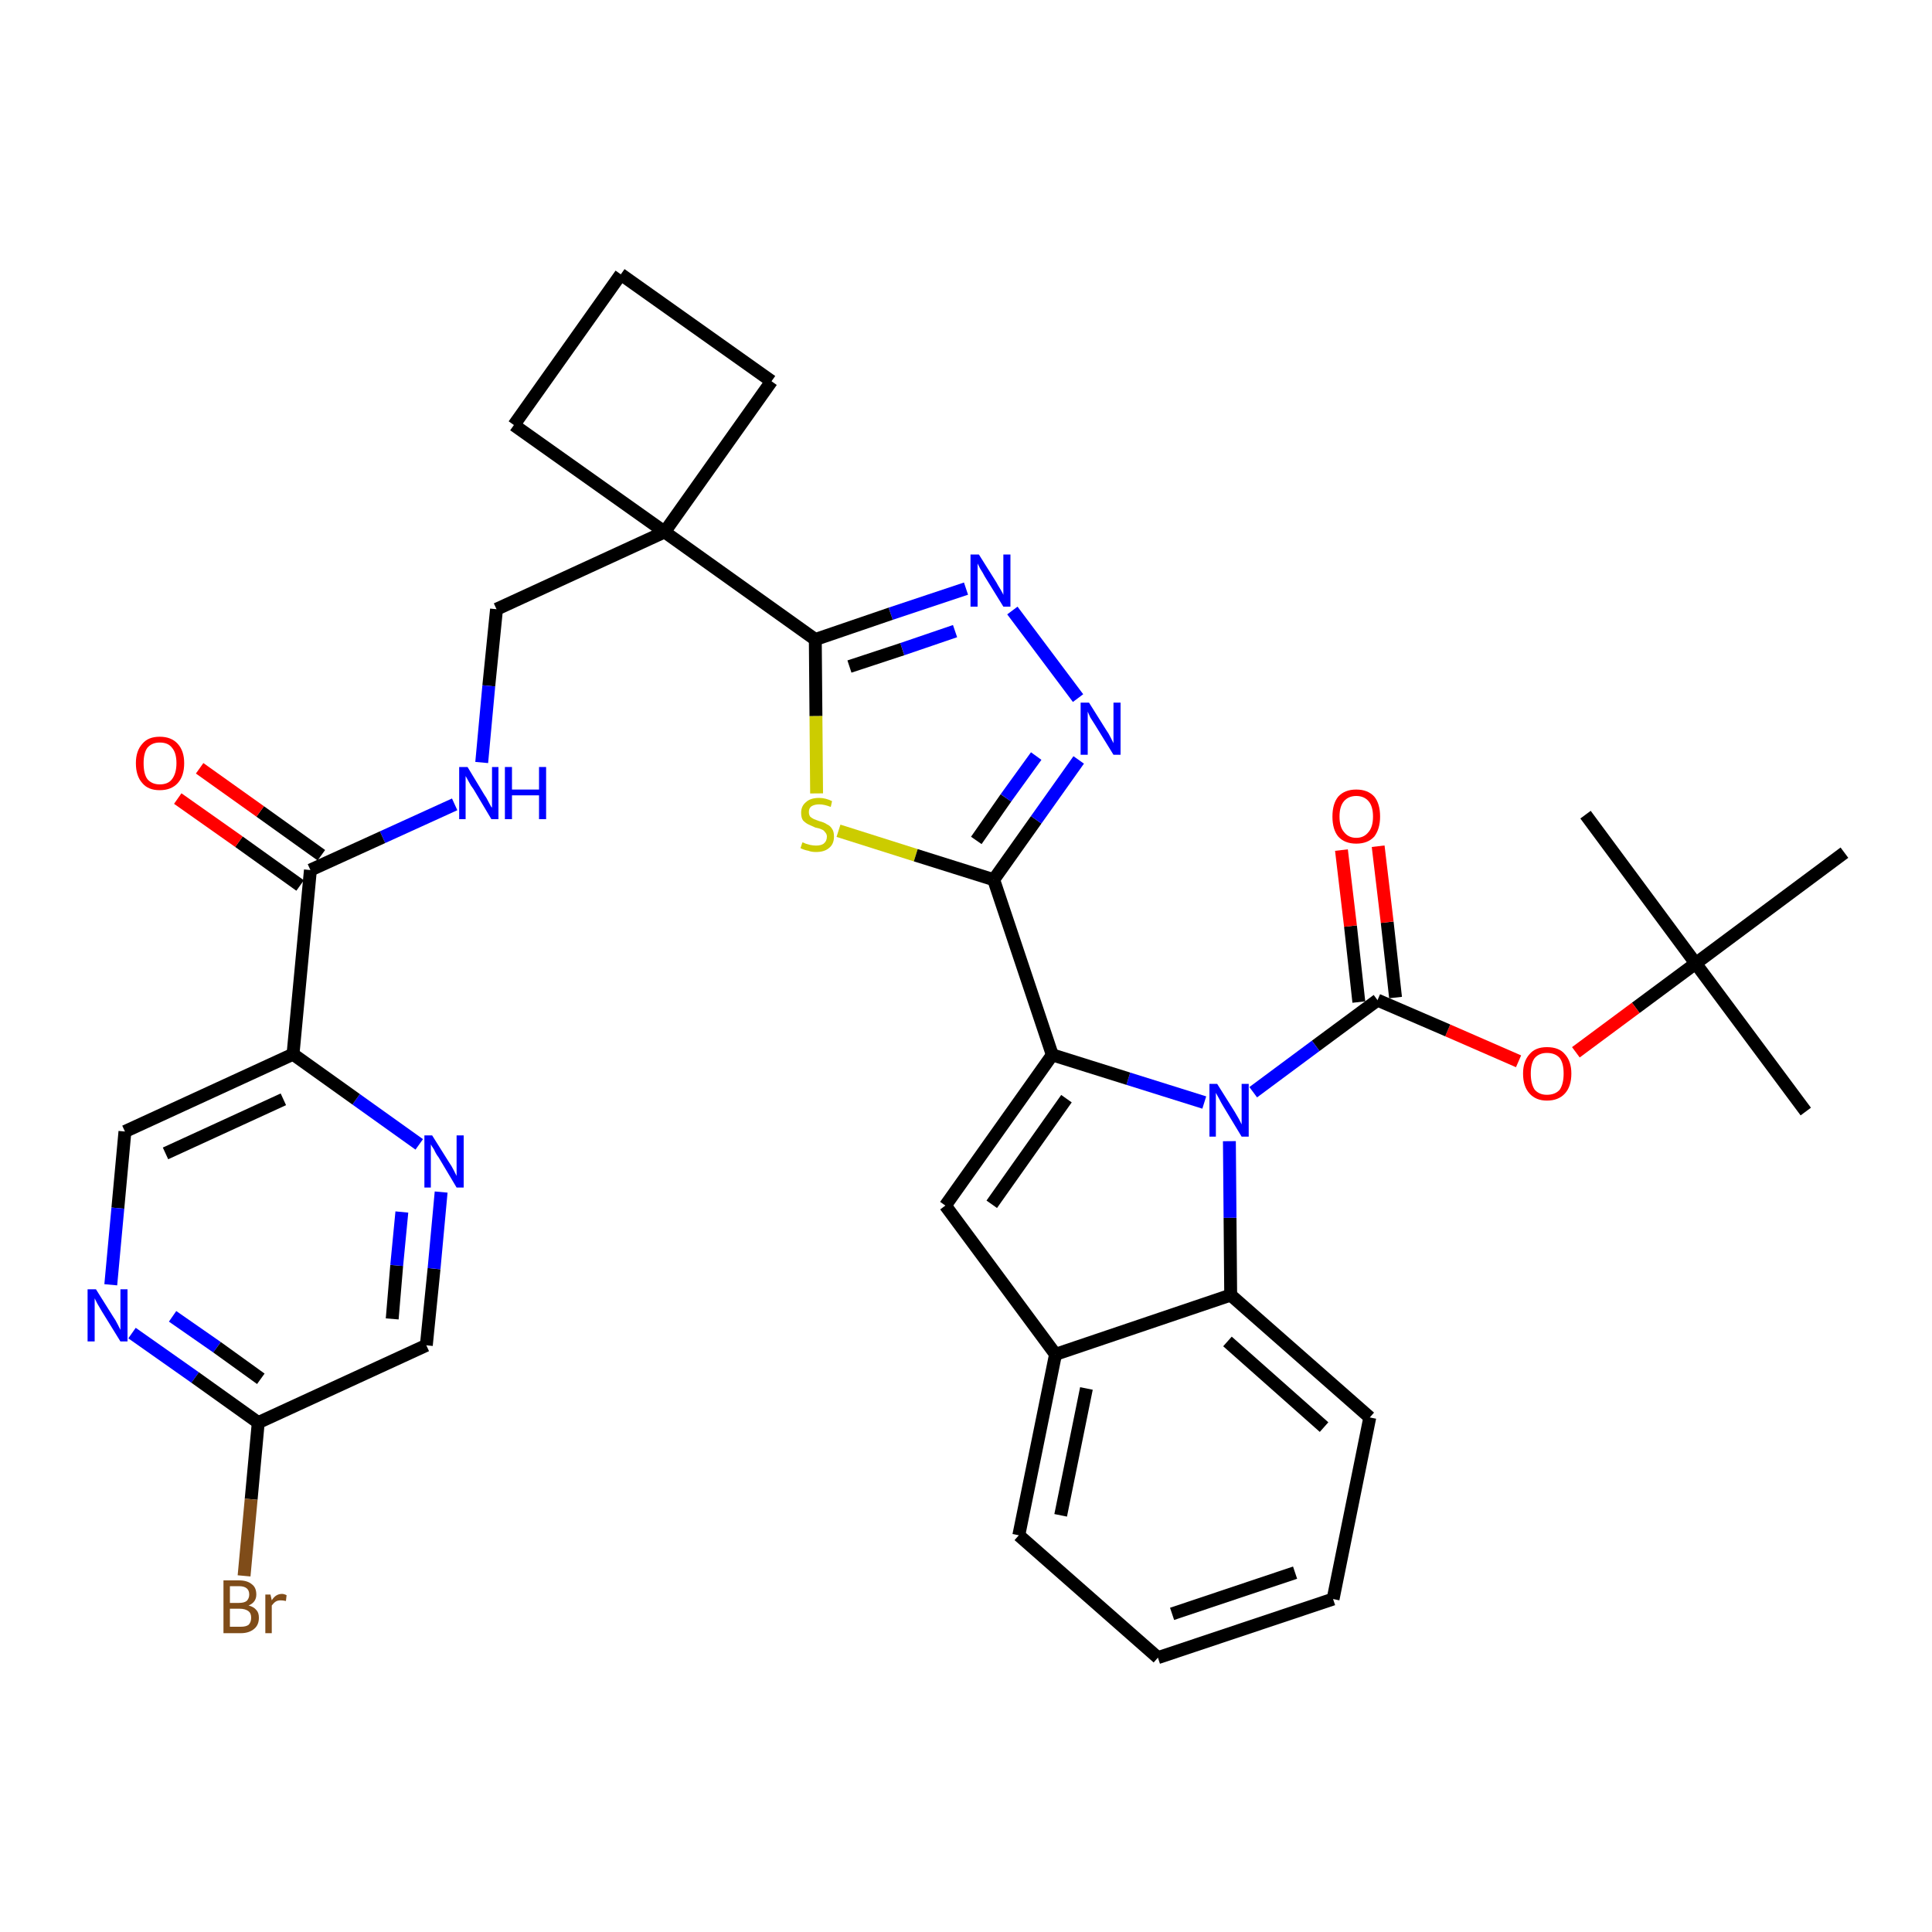 <?xml version='1.0' encoding='iso-8859-1'?>
<svg version='1.1' baseProfile='full'
              xmlns='http://www.w3.org/2000/svg'
                      xmlns:rdkit='http://www.rdkit.org/xml'
                      xmlns:xlink='http://www.w3.org/1999/xlink'
                  xml:space='preserve'
width='300px' height='300px' viewBox='0 0 300 300'>
<!-- END OF HEADER -->
<path class='bond-0 atom-0 atom-1' d='M 280.4,172.6 L 263.3,149.6' style='fill:none;fill-rule:evenodd;stroke:#000000;stroke-width:2.0px;stroke-linecap:butt;stroke-linejoin:miter;stroke-opacity:1' />
<path class='bond-1 atom-1 atom-2' d='M 263.3,149.6 L 246.2,126.5' style='fill:none;fill-rule:evenodd;stroke:#000000;stroke-width:2.0px;stroke-linecap:butt;stroke-linejoin:miter;stroke-opacity:1' />
<path class='bond-2 atom-1 atom-3' d='M 263.3,149.6 L 286.4,132.4' style='fill:none;fill-rule:evenodd;stroke:#000000;stroke-width:2.0px;stroke-linecap:butt;stroke-linejoin:miter;stroke-opacity:1' />
<path class='bond-3 atom-1 atom-4' d='M 263.3,149.6 L 254.0,156.5' style='fill:none;fill-rule:evenodd;stroke:#000000;stroke-width:2.0px;stroke-linecap:butt;stroke-linejoin:miter;stroke-opacity:1' />
<path class='bond-3 atom-1 atom-4' d='M 254.0,156.5 L 244.7,163.4' style='fill:none;fill-rule:evenodd;stroke:#FF0000;stroke-width:2.0px;stroke-linecap:butt;stroke-linejoin:miter;stroke-opacity:1' />
<path class='bond-4 atom-4 atom-5' d='M 235.8,164.8 L 224.8,160.0' style='fill:none;fill-rule:evenodd;stroke:#FF0000;stroke-width:2.0px;stroke-linecap:butt;stroke-linejoin:miter;stroke-opacity:1' />
<path class='bond-4 atom-4 atom-5' d='M 224.8,160.0 L 213.9,155.3' style='fill:none;fill-rule:evenodd;stroke:#000000;stroke-width:2.0px;stroke-linecap:butt;stroke-linejoin:miter;stroke-opacity:1' />
<path class='bond-5 atom-5 atom-6' d='M 216.7,154.9 L 215.4,143.2' style='fill:none;fill-rule:evenodd;stroke:#000000;stroke-width:2.0px;stroke-linecap:butt;stroke-linejoin:miter;stroke-opacity:1' />
<path class='bond-5 atom-5 atom-6' d='M 215.4,143.2 L 214.0,131.4' style='fill:none;fill-rule:evenodd;stroke:#FF0000;stroke-width:2.0px;stroke-linecap:butt;stroke-linejoin:miter;stroke-opacity:1' />
<path class='bond-5 atom-5 atom-6' d='M 211.0,155.6 L 209.7,143.8' style='fill:none;fill-rule:evenodd;stroke:#000000;stroke-width:2.0px;stroke-linecap:butt;stroke-linejoin:miter;stroke-opacity:1' />
<path class='bond-5 atom-5 atom-6' d='M 209.7,143.8 L 208.3,132.0' style='fill:none;fill-rule:evenodd;stroke:#FF0000;stroke-width:2.0px;stroke-linecap:butt;stroke-linejoin:miter;stroke-opacity:1' />
<path class='bond-6 atom-5 atom-7' d='M 213.9,155.3 L 204.3,162.4' style='fill:none;fill-rule:evenodd;stroke:#000000;stroke-width:2.0px;stroke-linecap:butt;stroke-linejoin:miter;stroke-opacity:1' />
<path class='bond-6 atom-5 atom-7' d='M 204.3,162.4 L 194.6,169.6' style='fill:none;fill-rule:evenodd;stroke:#0000FF;stroke-width:2.0px;stroke-linecap:butt;stroke-linejoin:miter;stroke-opacity:1' />
<path class='bond-7 atom-7 atom-8' d='M 187.0,171.2 L 175.2,167.5' style='fill:none;fill-rule:evenodd;stroke:#0000FF;stroke-width:2.0px;stroke-linecap:butt;stroke-linejoin:miter;stroke-opacity:1' />
<path class='bond-7 atom-7 atom-8' d='M 175.2,167.5 L 163.4,163.8' style='fill:none;fill-rule:evenodd;stroke:#000000;stroke-width:2.0px;stroke-linecap:butt;stroke-linejoin:miter;stroke-opacity:1' />
<path class='bond-35 atom-35 atom-7' d='M 191.1,201.1 L 191.0,189.1' style='fill:none;fill-rule:evenodd;stroke:#000000;stroke-width:2.0px;stroke-linecap:butt;stroke-linejoin:miter;stroke-opacity:1' />
<path class='bond-35 atom-35 atom-7' d='M 191.0,189.1 L 190.9,177.2' style='fill:none;fill-rule:evenodd;stroke:#0000FF;stroke-width:2.0px;stroke-linecap:butt;stroke-linejoin:miter;stroke-opacity:1' />
<path class='bond-8 atom-8 atom-9' d='M 163.4,163.8 L 154.3,136.6' style='fill:none;fill-rule:evenodd;stroke:#000000;stroke-width:2.0px;stroke-linecap:butt;stroke-linejoin:miter;stroke-opacity:1' />
<path class='bond-28 atom-8 atom-29' d='M 163.4,163.8 L 146.8,187.2' style='fill:none;fill-rule:evenodd;stroke:#000000;stroke-width:2.0px;stroke-linecap:butt;stroke-linejoin:miter;stroke-opacity:1' />
<path class='bond-28 atom-8 atom-29' d='M 165.6,170.6 L 154.0,187.0' style='fill:none;fill-rule:evenodd;stroke:#000000;stroke-width:2.0px;stroke-linecap:butt;stroke-linejoin:miter;stroke-opacity:1' />
<path class='bond-9 atom-9 atom-10' d='M 154.3,136.6 L 160.9,127.3' style='fill:none;fill-rule:evenodd;stroke:#000000;stroke-width:2.0px;stroke-linecap:butt;stroke-linejoin:miter;stroke-opacity:1' />
<path class='bond-9 atom-9 atom-10' d='M 160.9,127.3 L 167.5,118.0' style='fill:none;fill-rule:evenodd;stroke:#0000FF;stroke-width:2.0px;stroke-linecap:butt;stroke-linejoin:miter;stroke-opacity:1' />
<path class='bond-9 atom-9 atom-10' d='M 151.6,130.5 L 156.2,123.9' style='fill:none;fill-rule:evenodd;stroke:#000000;stroke-width:2.0px;stroke-linecap:butt;stroke-linejoin:miter;stroke-opacity:1' />
<path class='bond-9 atom-9 atom-10' d='M 156.2,123.9 L 160.9,117.4' style='fill:none;fill-rule:evenodd;stroke:#0000FF;stroke-width:2.0px;stroke-linecap:butt;stroke-linejoin:miter;stroke-opacity:1' />
<path class='bond-36 atom-28 atom-9' d='M 130.2,129.0 L 142.2,132.8' style='fill:none;fill-rule:evenodd;stroke:#CCCC00;stroke-width:2.0px;stroke-linecap:butt;stroke-linejoin:miter;stroke-opacity:1' />
<path class='bond-36 atom-28 atom-9' d='M 142.2,132.8 L 154.3,136.6' style='fill:none;fill-rule:evenodd;stroke:#000000;stroke-width:2.0px;stroke-linecap:butt;stroke-linejoin:miter;stroke-opacity:1' />
<path class='bond-10 atom-10 atom-11' d='M 167.4,108.4 L 157.2,94.8' style='fill:none;fill-rule:evenodd;stroke:#0000FF;stroke-width:2.0px;stroke-linecap:butt;stroke-linejoin:miter;stroke-opacity:1' />
<path class='bond-11 atom-11 atom-12' d='M 150.0,91.4 L 138.3,95.3' style='fill:none;fill-rule:evenodd;stroke:#0000FF;stroke-width:2.0px;stroke-linecap:butt;stroke-linejoin:miter;stroke-opacity:1' />
<path class='bond-11 atom-11 atom-12' d='M 138.3,95.3 L 126.6,99.3' style='fill:none;fill-rule:evenodd;stroke:#000000;stroke-width:2.0px;stroke-linecap:butt;stroke-linejoin:miter;stroke-opacity:1' />
<path class='bond-11 atom-11 atom-12' d='M 148.3,98.0 L 140.1,100.8' style='fill:none;fill-rule:evenodd;stroke:#0000FF;stroke-width:2.0px;stroke-linecap:butt;stroke-linejoin:miter;stroke-opacity:1' />
<path class='bond-11 atom-11 atom-12' d='M 140.1,100.8 L 131.9,103.5' style='fill:none;fill-rule:evenodd;stroke:#000000;stroke-width:2.0px;stroke-linecap:butt;stroke-linejoin:miter;stroke-opacity:1' />
<path class='bond-12 atom-12 atom-13' d='M 126.6,99.3 L 103.2,82.6' style='fill:none;fill-rule:evenodd;stroke:#000000;stroke-width:2.0px;stroke-linecap:butt;stroke-linejoin:miter;stroke-opacity:1' />
<path class='bond-27 atom-12 atom-28' d='M 126.6,99.3 L 126.7,111.2' style='fill:none;fill-rule:evenodd;stroke:#000000;stroke-width:2.0px;stroke-linecap:butt;stroke-linejoin:miter;stroke-opacity:1' />
<path class='bond-27 atom-12 atom-28' d='M 126.7,111.2 L 126.8,123.2' style='fill:none;fill-rule:evenodd;stroke:#CCCC00;stroke-width:2.0px;stroke-linecap:butt;stroke-linejoin:miter;stroke-opacity:1' />
<path class='bond-13 atom-13 atom-14' d='M 103.2,82.6 L 77.1,94.6' style='fill:none;fill-rule:evenodd;stroke:#000000;stroke-width:2.0px;stroke-linecap:butt;stroke-linejoin:miter;stroke-opacity:1' />
<path class='bond-24 atom-13 atom-25' d='M 103.2,82.6 L 119.8,59.2' style='fill:none;fill-rule:evenodd;stroke:#000000;stroke-width:2.0px;stroke-linecap:butt;stroke-linejoin:miter;stroke-opacity:1' />
<path class='bond-38 atom-27 atom-13' d='M 79.8,66.0 L 103.2,82.6' style='fill:none;fill-rule:evenodd;stroke:#000000;stroke-width:2.0px;stroke-linecap:butt;stroke-linejoin:miter;stroke-opacity:1' />
<path class='bond-14 atom-14 atom-15' d='M 77.1,94.6 L 75.9,106.5' style='fill:none;fill-rule:evenodd;stroke:#000000;stroke-width:2.0px;stroke-linecap:butt;stroke-linejoin:miter;stroke-opacity:1' />
<path class='bond-14 atom-14 atom-15' d='M 75.9,106.5 L 74.8,118.4' style='fill:none;fill-rule:evenodd;stroke:#0000FF;stroke-width:2.0px;stroke-linecap:butt;stroke-linejoin:miter;stroke-opacity:1' />
<path class='bond-15 atom-15 atom-16' d='M 70.6,124.9 L 59.4,130.0' style='fill:none;fill-rule:evenodd;stroke:#0000FF;stroke-width:2.0px;stroke-linecap:butt;stroke-linejoin:miter;stroke-opacity:1' />
<path class='bond-15 atom-15 atom-16' d='M 59.4,130.0 L 48.2,135.1' style='fill:none;fill-rule:evenodd;stroke:#000000;stroke-width:2.0px;stroke-linecap:butt;stroke-linejoin:miter;stroke-opacity:1' />
<path class='bond-16 atom-16 atom-17' d='M 49.9,132.8 L 40.4,126.0' style='fill:none;fill-rule:evenodd;stroke:#000000;stroke-width:2.0px;stroke-linecap:butt;stroke-linejoin:miter;stroke-opacity:1' />
<path class='bond-16 atom-16 atom-17' d='M 40.4,126.0 L 31.0,119.3' style='fill:none;fill-rule:evenodd;stroke:#FF0000;stroke-width:2.0px;stroke-linecap:butt;stroke-linejoin:miter;stroke-opacity:1' />
<path class='bond-16 atom-16 atom-17' d='M 46.6,137.5 L 37.1,130.7' style='fill:none;fill-rule:evenodd;stroke:#000000;stroke-width:2.0px;stroke-linecap:butt;stroke-linejoin:miter;stroke-opacity:1' />
<path class='bond-16 atom-16 atom-17' d='M 37.1,130.7 L 27.6,124.0' style='fill:none;fill-rule:evenodd;stroke:#FF0000;stroke-width:2.0px;stroke-linecap:butt;stroke-linejoin:miter;stroke-opacity:1' />
<path class='bond-17 atom-16 atom-18' d='M 48.2,135.1 L 45.5,163.7' style='fill:none;fill-rule:evenodd;stroke:#000000;stroke-width:2.0px;stroke-linecap:butt;stroke-linejoin:miter;stroke-opacity:1' />
<path class='bond-18 atom-18 atom-19' d='M 45.5,163.7 L 19.4,175.7' style='fill:none;fill-rule:evenodd;stroke:#000000;stroke-width:2.0px;stroke-linecap:butt;stroke-linejoin:miter;stroke-opacity:1' />
<path class='bond-18 atom-18 atom-19' d='M 44.0,170.7 L 25.7,179.1' style='fill:none;fill-rule:evenodd;stroke:#000000;stroke-width:2.0px;stroke-linecap:butt;stroke-linejoin:miter;stroke-opacity:1' />
<path class='bond-39 atom-24 atom-18' d='M 65.1,177.7 L 55.3,170.7' style='fill:none;fill-rule:evenodd;stroke:#0000FF;stroke-width:2.0px;stroke-linecap:butt;stroke-linejoin:miter;stroke-opacity:1' />
<path class='bond-39 atom-24 atom-18' d='M 55.3,170.7 L 45.5,163.7' style='fill:none;fill-rule:evenodd;stroke:#000000;stroke-width:2.0px;stroke-linecap:butt;stroke-linejoin:miter;stroke-opacity:1' />
<path class='bond-19 atom-19 atom-20' d='M 19.4,175.7 L 18.3,187.6' style='fill:none;fill-rule:evenodd;stroke:#000000;stroke-width:2.0px;stroke-linecap:butt;stroke-linejoin:miter;stroke-opacity:1' />
<path class='bond-19 atom-19 atom-20' d='M 18.3,187.6 L 17.2,199.5' style='fill:none;fill-rule:evenodd;stroke:#0000FF;stroke-width:2.0px;stroke-linecap:butt;stroke-linejoin:miter;stroke-opacity:1' />
<path class='bond-20 atom-20 atom-21' d='M 20.5,207.0 L 30.3,213.9' style='fill:none;fill-rule:evenodd;stroke:#0000FF;stroke-width:2.0px;stroke-linecap:butt;stroke-linejoin:miter;stroke-opacity:1' />
<path class='bond-20 atom-20 atom-21' d='M 30.3,213.9 L 40.1,220.9' style='fill:none;fill-rule:evenodd;stroke:#000000;stroke-width:2.0px;stroke-linecap:butt;stroke-linejoin:miter;stroke-opacity:1' />
<path class='bond-20 atom-20 atom-21' d='M 26.8,204.4 L 33.7,209.2' style='fill:none;fill-rule:evenodd;stroke:#0000FF;stroke-width:2.0px;stroke-linecap:butt;stroke-linejoin:miter;stroke-opacity:1' />
<path class='bond-20 atom-20 atom-21' d='M 33.7,209.2 L 40.5,214.1' style='fill:none;fill-rule:evenodd;stroke:#000000;stroke-width:2.0px;stroke-linecap:butt;stroke-linejoin:miter;stroke-opacity:1' />
<path class='bond-21 atom-21 atom-22' d='M 40.1,220.9 L 39.0,232.8' style='fill:none;fill-rule:evenodd;stroke:#000000;stroke-width:2.0px;stroke-linecap:butt;stroke-linejoin:miter;stroke-opacity:1' />
<path class='bond-21 atom-21 atom-22' d='M 39.0,232.8 L 37.9,244.7' style='fill:none;fill-rule:evenodd;stroke:#7F4C19;stroke-width:2.0px;stroke-linecap:butt;stroke-linejoin:miter;stroke-opacity:1' />
<path class='bond-22 atom-21 atom-23' d='M 40.1,220.9 L 66.2,208.9' style='fill:none;fill-rule:evenodd;stroke:#000000;stroke-width:2.0px;stroke-linecap:butt;stroke-linejoin:miter;stroke-opacity:1' />
<path class='bond-23 atom-23 atom-24' d='M 66.2,208.9 L 67.4,197.0' style='fill:none;fill-rule:evenodd;stroke:#000000;stroke-width:2.0px;stroke-linecap:butt;stroke-linejoin:miter;stroke-opacity:1' />
<path class='bond-23 atom-23 atom-24' d='M 67.4,197.0 L 68.5,185.1' style='fill:none;fill-rule:evenodd;stroke:#0000FF;stroke-width:2.0px;stroke-linecap:butt;stroke-linejoin:miter;stroke-opacity:1' />
<path class='bond-23 atom-23 atom-24' d='M 60.9,204.8 L 61.6,196.5' style='fill:none;fill-rule:evenodd;stroke:#000000;stroke-width:2.0px;stroke-linecap:butt;stroke-linejoin:miter;stroke-opacity:1' />
<path class='bond-23 atom-23 atom-24' d='M 61.6,196.5 L 62.4,188.2' style='fill:none;fill-rule:evenodd;stroke:#0000FF;stroke-width:2.0px;stroke-linecap:butt;stroke-linejoin:miter;stroke-opacity:1' />
<path class='bond-25 atom-25 atom-26' d='M 119.8,59.2 L 96.4,42.6' style='fill:none;fill-rule:evenodd;stroke:#000000;stroke-width:2.0px;stroke-linecap:butt;stroke-linejoin:miter;stroke-opacity:1' />
<path class='bond-26 atom-26 atom-27' d='M 96.4,42.6 L 79.8,66.0' style='fill:none;fill-rule:evenodd;stroke:#000000;stroke-width:2.0px;stroke-linecap:butt;stroke-linejoin:miter;stroke-opacity:1' />
<path class='bond-29 atom-29 atom-30' d='M 146.8,187.2 L 163.9,210.3' style='fill:none;fill-rule:evenodd;stroke:#000000;stroke-width:2.0px;stroke-linecap:butt;stroke-linejoin:miter;stroke-opacity:1' />
<path class='bond-30 atom-30 atom-31' d='M 163.9,210.3 L 158.2,238.4' style='fill:none;fill-rule:evenodd;stroke:#000000;stroke-width:2.0px;stroke-linecap:butt;stroke-linejoin:miter;stroke-opacity:1' />
<path class='bond-30 atom-30 atom-31' d='M 168.7,215.6 L 164.7,235.3' style='fill:none;fill-rule:evenodd;stroke:#000000;stroke-width:2.0px;stroke-linecap:butt;stroke-linejoin:miter;stroke-opacity:1' />
<path class='bond-37 atom-35 atom-30' d='M 191.1,201.1 L 163.9,210.3' style='fill:none;fill-rule:evenodd;stroke:#000000;stroke-width:2.0px;stroke-linecap:butt;stroke-linejoin:miter;stroke-opacity:1' />
<path class='bond-31 atom-31 atom-32' d='M 158.2,238.4 L 179.8,257.4' style='fill:none;fill-rule:evenodd;stroke:#000000;stroke-width:2.0px;stroke-linecap:butt;stroke-linejoin:miter;stroke-opacity:1' />
<path class='bond-32 atom-32 atom-33' d='M 179.8,257.4 L 207.0,248.3' style='fill:none;fill-rule:evenodd;stroke:#000000;stroke-width:2.0px;stroke-linecap:butt;stroke-linejoin:miter;stroke-opacity:1' />
<path class='bond-32 atom-32 atom-33' d='M 182.0,250.6 L 201.1,244.2' style='fill:none;fill-rule:evenodd;stroke:#000000;stroke-width:2.0px;stroke-linecap:butt;stroke-linejoin:miter;stroke-opacity:1' />
<path class='bond-33 atom-33 atom-34' d='M 207.0,248.3 L 212.7,220.1' style='fill:none;fill-rule:evenodd;stroke:#000000;stroke-width:2.0px;stroke-linecap:butt;stroke-linejoin:miter;stroke-opacity:1' />
<path class='bond-34 atom-34 atom-35' d='M 212.7,220.1 L 191.1,201.1' style='fill:none;fill-rule:evenodd;stroke:#000000;stroke-width:2.0px;stroke-linecap:butt;stroke-linejoin:miter;stroke-opacity:1' />
<path class='bond-34 atom-34 atom-35' d='M 205.6,221.6 L 190.6,208.3' style='fill:none;fill-rule:evenodd;stroke:#000000;stroke-width:2.0px;stroke-linecap:butt;stroke-linejoin:miter;stroke-opacity:1' />
<path  class='atom-4' d='M 236.5 166.7
Q 236.5 164.8, 237.5 163.7
Q 238.4 162.6, 240.2 162.6
Q 242.1 162.6, 243.0 163.7
Q 244.0 164.8, 244.0 166.7
Q 244.0 168.7, 243.0 169.8
Q 242.0 170.9, 240.2 170.9
Q 238.5 170.9, 237.5 169.8
Q 236.5 168.7, 236.5 166.7
M 240.2 170.0
Q 241.5 170.0, 242.2 169.2
Q 242.8 168.3, 242.8 166.7
Q 242.8 165.1, 242.2 164.3
Q 241.5 163.5, 240.2 163.5
Q 239.0 163.5, 238.3 164.3
Q 237.7 165.1, 237.7 166.7
Q 237.7 168.3, 238.3 169.2
Q 239.0 170.0, 240.2 170.0
' fill='#FF0000'/>
<path  class='atom-6' d='M 206.9 126.8
Q 206.9 124.8, 207.8 123.7
Q 208.8 122.6, 210.6 122.6
Q 212.4 122.6, 213.4 123.7
Q 214.3 124.8, 214.3 126.8
Q 214.3 128.7, 213.4 129.9
Q 212.4 131.0, 210.6 131.0
Q 208.8 131.0, 207.8 129.9
Q 206.9 128.8, 206.9 126.8
M 210.6 130.1
Q 211.8 130.1, 212.5 129.2
Q 213.2 128.4, 213.2 126.8
Q 213.2 125.2, 212.5 124.4
Q 211.8 123.6, 210.6 123.6
Q 209.4 123.6, 208.7 124.4
Q 208.0 125.2, 208.0 126.8
Q 208.0 128.4, 208.7 129.2
Q 209.4 130.1, 210.6 130.1
' fill='#FF0000'/>
<path  class='atom-7' d='M 189.0 168.3
L 191.7 172.6
Q 192.0 173.1, 192.4 173.8
Q 192.8 174.6, 192.8 174.6
L 192.8 168.3
L 193.9 168.3
L 193.9 176.5
L 192.8 176.5
L 189.9 171.7
Q 189.6 171.2, 189.3 170.6
Q 188.9 169.9, 188.8 169.7
L 188.8 176.5
L 187.8 176.5
L 187.8 168.3
L 189.0 168.3
' fill='#0000FF'/>
<path  class='atom-10' d='M 169.1 109.1
L 171.8 113.4
Q 172.1 113.8, 172.5 114.6
Q 172.9 115.4, 172.9 115.4
L 172.9 109.1
L 174.0 109.1
L 174.0 117.2
L 172.9 117.2
L 170.0 112.5
Q 169.7 112.0, 169.3 111.4
Q 169.0 110.7, 168.9 110.5
L 168.9 117.2
L 167.8 117.2
L 167.8 109.1
L 169.1 109.1
' fill='#0000FF'/>
<path  class='atom-11' d='M 152.0 86.1
L 154.7 90.4
Q 154.9 90.8, 155.4 91.6
Q 155.8 92.3, 155.8 92.4
L 155.8 86.1
L 156.9 86.1
L 156.9 94.2
L 155.8 94.2
L 152.9 89.5
Q 152.6 88.9, 152.2 88.3
Q 151.9 87.7, 151.8 87.5
L 151.8 94.2
L 150.7 94.2
L 150.7 86.1
L 152.0 86.1
' fill='#0000FF'/>
<path  class='atom-15' d='M 72.6 119.1
L 75.2 123.4
Q 75.5 123.8, 75.9 124.6
Q 76.3 125.4, 76.4 125.4
L 76.4 119.1
L 77.4 119.1
L 77.4 127.2
L 76.3 127.2
L 73.5 122.5
Q 73.1 122.0, 72.8 121.4
Q 72.4 120.7, 72.3 120.5
L 72.3 127.2
L 71.3 127.2
L 71.3 119.1
L 72.6 119.1
' fill='#0000FF'/>
<path  class='atom-15' d='M 78.4 119.1
L 79.5 119.1
L 79.5 122.6
L 83.7 122.6
L 83.7 119.1
L 84.8 119.1
L 84.8 127.2
L 83.7 127.2
L 83.7 123.5
L 79.5 123.5
L 79.5 127.2
L 78.4 127.2
L 78.4 119.1
' fill='#0000FF'/>
<path  class='atom-17' d='M 21.1 118.5
Q 21.1 116.6, 22.1 115.5
Q 23.0 114.4, 24.8 114.4
Q 26.6 114.4, 27.6 115.5
Q 28.6 116.6, 28.6 118.5
Q 28.6 120.5, 27.6 121.6
Q 26.6 122.7, 24.8 122.7
Q 23.0 122.7, 22.1 121.6
Q 21.1 120.5, 21.1 118.5
M 24.8 121.8
Q 26.1 121.8, 26.7 121.0
Q 27.4 120.1, 27.4 118.5
Q 27.4 116.9, 26.7 116.1
Q 26.1 115.3, 24.8 115.3
Q 23.6 115.3, 22.9 116.1
Q 22.3 116.9, 22.3 118.5
Q 22.3 120.2, 22.9 121.0
Q 23.6 121.8, 24.8 121.8
' fill='#FF0000'/>
<path  class='atom-20' d='M 14.9 200.2
L 17.6 204.5
Q 17.9 204.9, 18.3 205.7
Q 18.7 206.5, 18.7 206.5
L 18.7 200.2
L 19.8 200.2
L 19.8 208.3
L 18.7 208.3
L 15.8 203.6
Q 15.5 203.1, 15.1 202.4
Q 14.8 201.8, 14.7 201.6
L 14.7 208.3
L 13.6 208.3
L 13.6 200.2
L 14.9 200.2
' fill='#0000FF'/>
<path  class='atom-22' d='M 38.6 249.3
Q 39.4 249.5, 39.8 250.0
Q 40.2 250.4, 40.2 251.2
Q 40.2 252.3, 39.5 252.9
Q 38.7 253.6, 37.4 253.6
L 34.7 253.6
L 34.7 245.4
L 37.1 245.4
Q 38.4 245.4, 39.1 246.0
Q 39.8 246.5, 39.8 247.6
Q 39.8 248.8, 38.6 249.3
M 35.7 246.3
L 35.7 248.9
L 37.1 248.9
Q 37.9 248.9, 38.3 248.6
Q 38.7 248.2, 38.7 247.6
Q 38.7 246.3, 37.1 246.3
L 35.7 246.3
M 37.4 252.6
Q 38.2 252.6, 38.6 252.3
Q 39.0 251.9, 39.0 251.2
Q 39.0 250.5, 38.6 250.2
Q 38.1 249.8, 37.2 249.8
L 35.7 249.8
L 35.7 252.6
L 37.4 252.6
' fill='#7F4C19'/>
<path  class='atom-22' d='M 42.0 247.6
L 42.2 248.5
Q 42.8 247.5, 43.8 247.5
Q 44.1 247.5, 44.5 247.7
L 44.4 248.6
Q 43.9 248.5, 43.6 248.5
Q 43.1 248.5, 42.8 248.7
Q 42.5 248.9, 42.2 249.3
L 42.2 253.6
L 41.2 253.6
L 41.2 247.6
L 42.0 247.6
' fill='#7F4C19'/>
<path  class='atom-24' d='M 67.1 176.3
L 69.8 180.6
Q 70.1 181.0, 70.5 181.8
Q 70.9 182.6, 70.9 182.6
L 70.9 176.3
L 72.0 176.3
L 72.0 184.4
L 70.9 184.4
L 68.1 179.7
Q 67.7 179.2, 67.4 178.5
Q 67.0 177.9, 66.9 177.7
L 66.9 184.4
L 65.9 184.4
L 65.9 176.3
L 67.1 176.3
' fill='#0000FF'/>
<path  class='atom-28' d='M 124.6 130.8
Q 124.7 130.8, 125.1 131.0
Q 125.4 131.1, 125.8 131.2
Q 126.3 131.3, 126.7 131.3
Q 127.5 131.3, 127.9 131.0
Q 128.4 130.6, 128.4 129.9
Q 128.4 129.5, 128.1 129.2
Q 127.9 128.9, 127.6 128.8
Q 127.2 128.6, 126.6 128.5
Q 125.9 128.2, 125.5 128.0
Q 125.1 127.8, 124.7 127.4
Q 124.4 127.0, 124.4 126.2
Q 124.4 125.2, 125.1 124.6
Q 125.8 123.9, 127.2 123.9
Q 128.2 123.9, 129.2 124.4
L 129.0 125.3
Q 128.0 124.9, 127.2 124.9
Q 126.5 124.9, 126.0 125.2
Q 125.6 125.5, 125.6 126.1
Q 125.6 126.5, 125.8 126.8
Q 126.0 127.0, 126.4 127.2
Q 126.7 127.3, 127.2 127.5
Q 128.0 127.7, 128.4 128.0
Q 128.9 128.2, 129.2 128.7
Q 129.5 129.1, 129.5 129.9
Q 129.5 131.1, 128.7 131.7
Q 128.0 132.3, 126.7 132.3
Q 126.0 132.3, 125.5 132.1
Q 124.9 132.0, 124.3 131.7
L 124.6 130.8
' fill='#CCCC00'/>
</svg>
